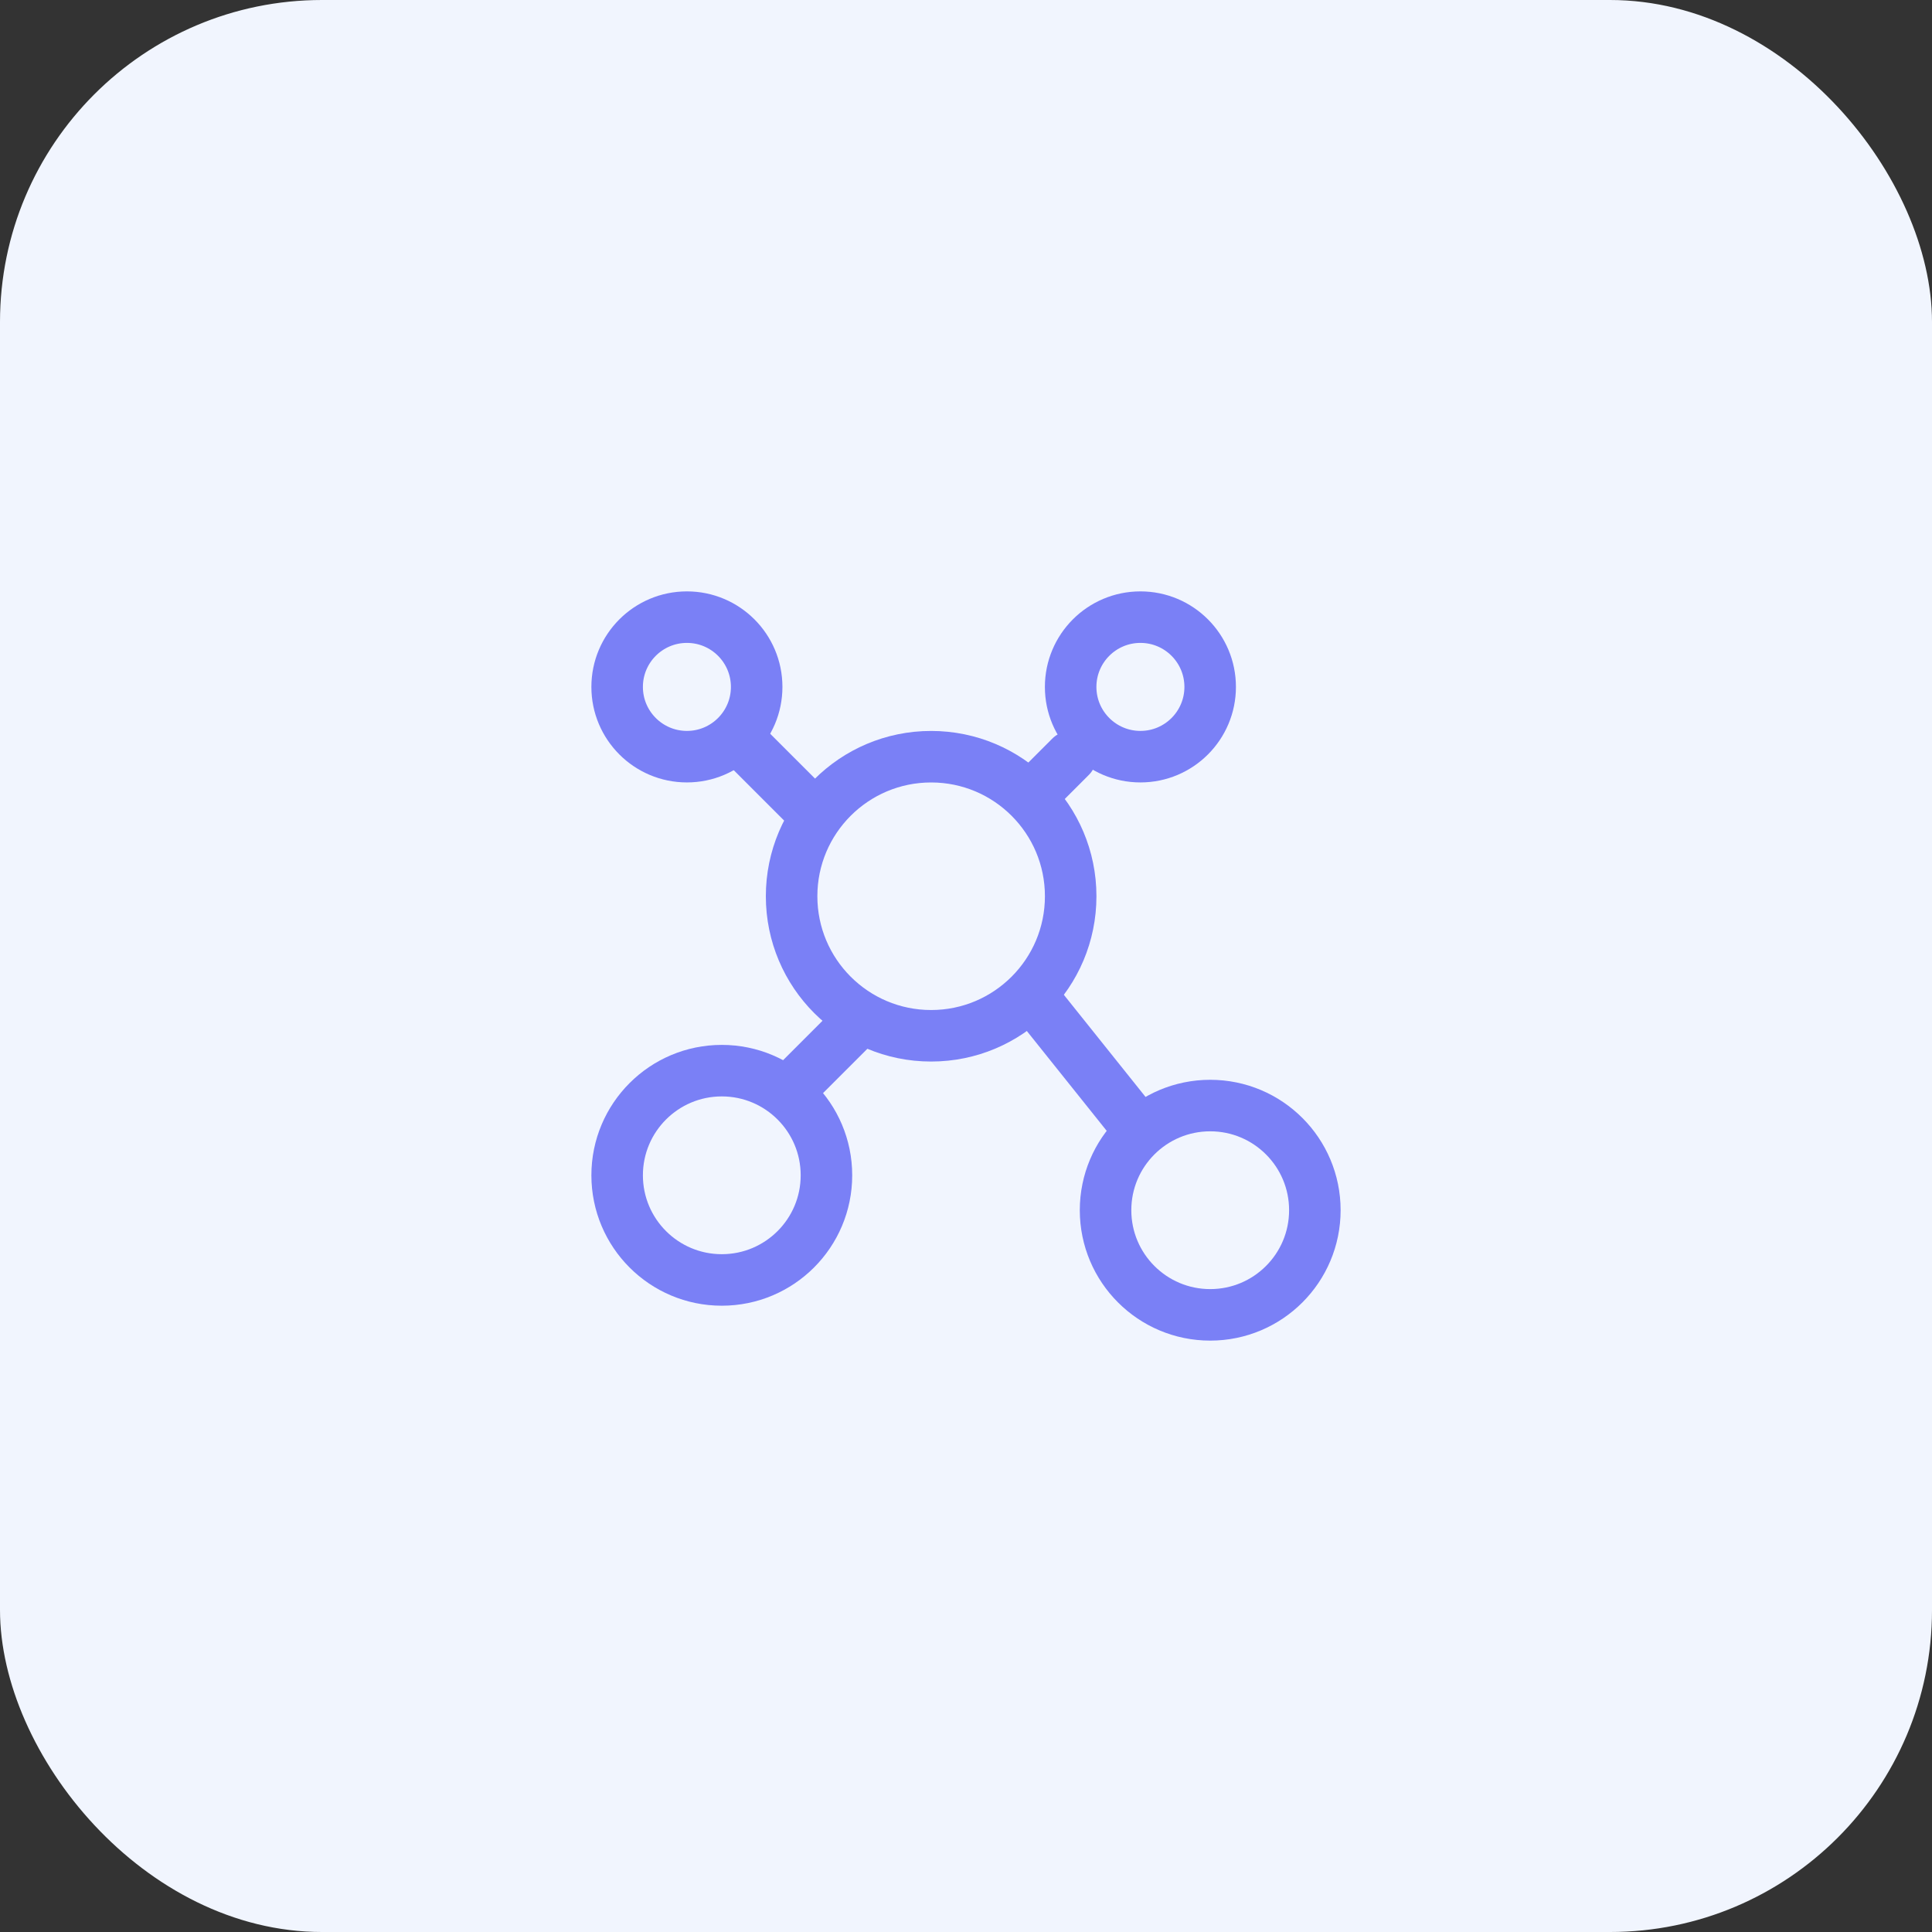 <svg width="60" height="60" viewBox="0 0 60 60" fill="none" xmlns="http://www.w3.org/2000/svg">
<rect x="0" y="0" width="60" height="60" fill="#333333" stroke="none"/>
<rect width="60" height="60" rx="10" fill="#F1F5FE"/>
<path fill-rule="evenodd" clip-rule="evenodd" d="M21.333 23.499C22.529 23.499 23.499 22.529 23.499 21.333C23.499 20.136 22.529 19.166 21.333 19.166C20.136 19.166 19.166 20.136 19.166 21.333C19.166 22.529 20.136 23.499 21.333 23.499Z" stroke="#7A80F6" stroke-width="1.6" stroke-linecap="round" stroke-linejoin="round"/>
<path fill-rule="evenodd" clip-rule="evenodd" d="M22.416 39.75C24.211 39.75 25.666 38.295 25.666 36.5C25.666 34.705 24.211 33.25 22.416 33.25C20.621 33.25 19.166 34.705 19.166 36.5C19.166 38.295 20.621 39.75 22.416 39.75Z" stroke="#7A80F6" stroke-width="1.6" stroke-linecap="round" stroke-linejoin="round"/>
<path fill-rule="evenodd" clip-rule="evenodd" d="M37.584 40.834C39.379 40.834 40.834 39.379 40.834 37.584C40.834 35.789 39.379 34.334 37.584 34.334C35.789 34.334 34.334 35.789 34.334 37.584C34.334 39.379 35.789 40.834 37.584 40.834Z" stroke="#7A80F6" stroke-width="1.6" stroke-linecap="round" stroke-linejoin="round"/>
<path fill-rule="evenodd" clip-rule="evenodd" d="M28.917 32.167C31.311 32.167 33.251 30.227 33.251 27.833C33.251 25.44 31.311 23.5 28.917 23.5C26.524 23.5 24.584 25.44 24.584 27.833C24.584 30.227 26.524 32.167 28.917 32.167Z" stroke="#7A80F6" stroke-width="1.6" stroke-linecap="round" stroke-linejoin="round"/>
<path fill-rule="evenodd" clip-rule="evenodd" d="M35.417 23.499C36.613 23.499 37.583 22.529 37.583 21.333C37.583 20.136 36.613 19.166 35.417 19.166C34.22 19.166 33.25 20.136 33.25 21.333C33.25 22.529 34.22 23.499 35.417 23.499Z" stroke="#7A80F6" stroke-width="1.6" stroke-linecap="round" stroke-linejoin="round"/>
<path d="M22.959 22.959L25.126 25.126" stroke="#7A80F6" stroke-width="1.6" stroke-linecap="round" stroke-linejoin="round"/>
<path d="M33.249 23.5L32.166 24.583" stroke="#7A80F6" stroke-width="1.6" stroke-linecap="round" stroke-linejoin="round"/>
<path d="M35.416 35.147L32.166 31.084" stroke="#7A80F6" stroke-width="1.6" stroke-linecap="round" stroke-linejoin="round"/>
<path d="M24.584 33.792L26.751 31.625" stroke="#7A80F6" stroke-width="1.6" stroke-linecap="round" stroke-linejoin="round"/>
</svg>
